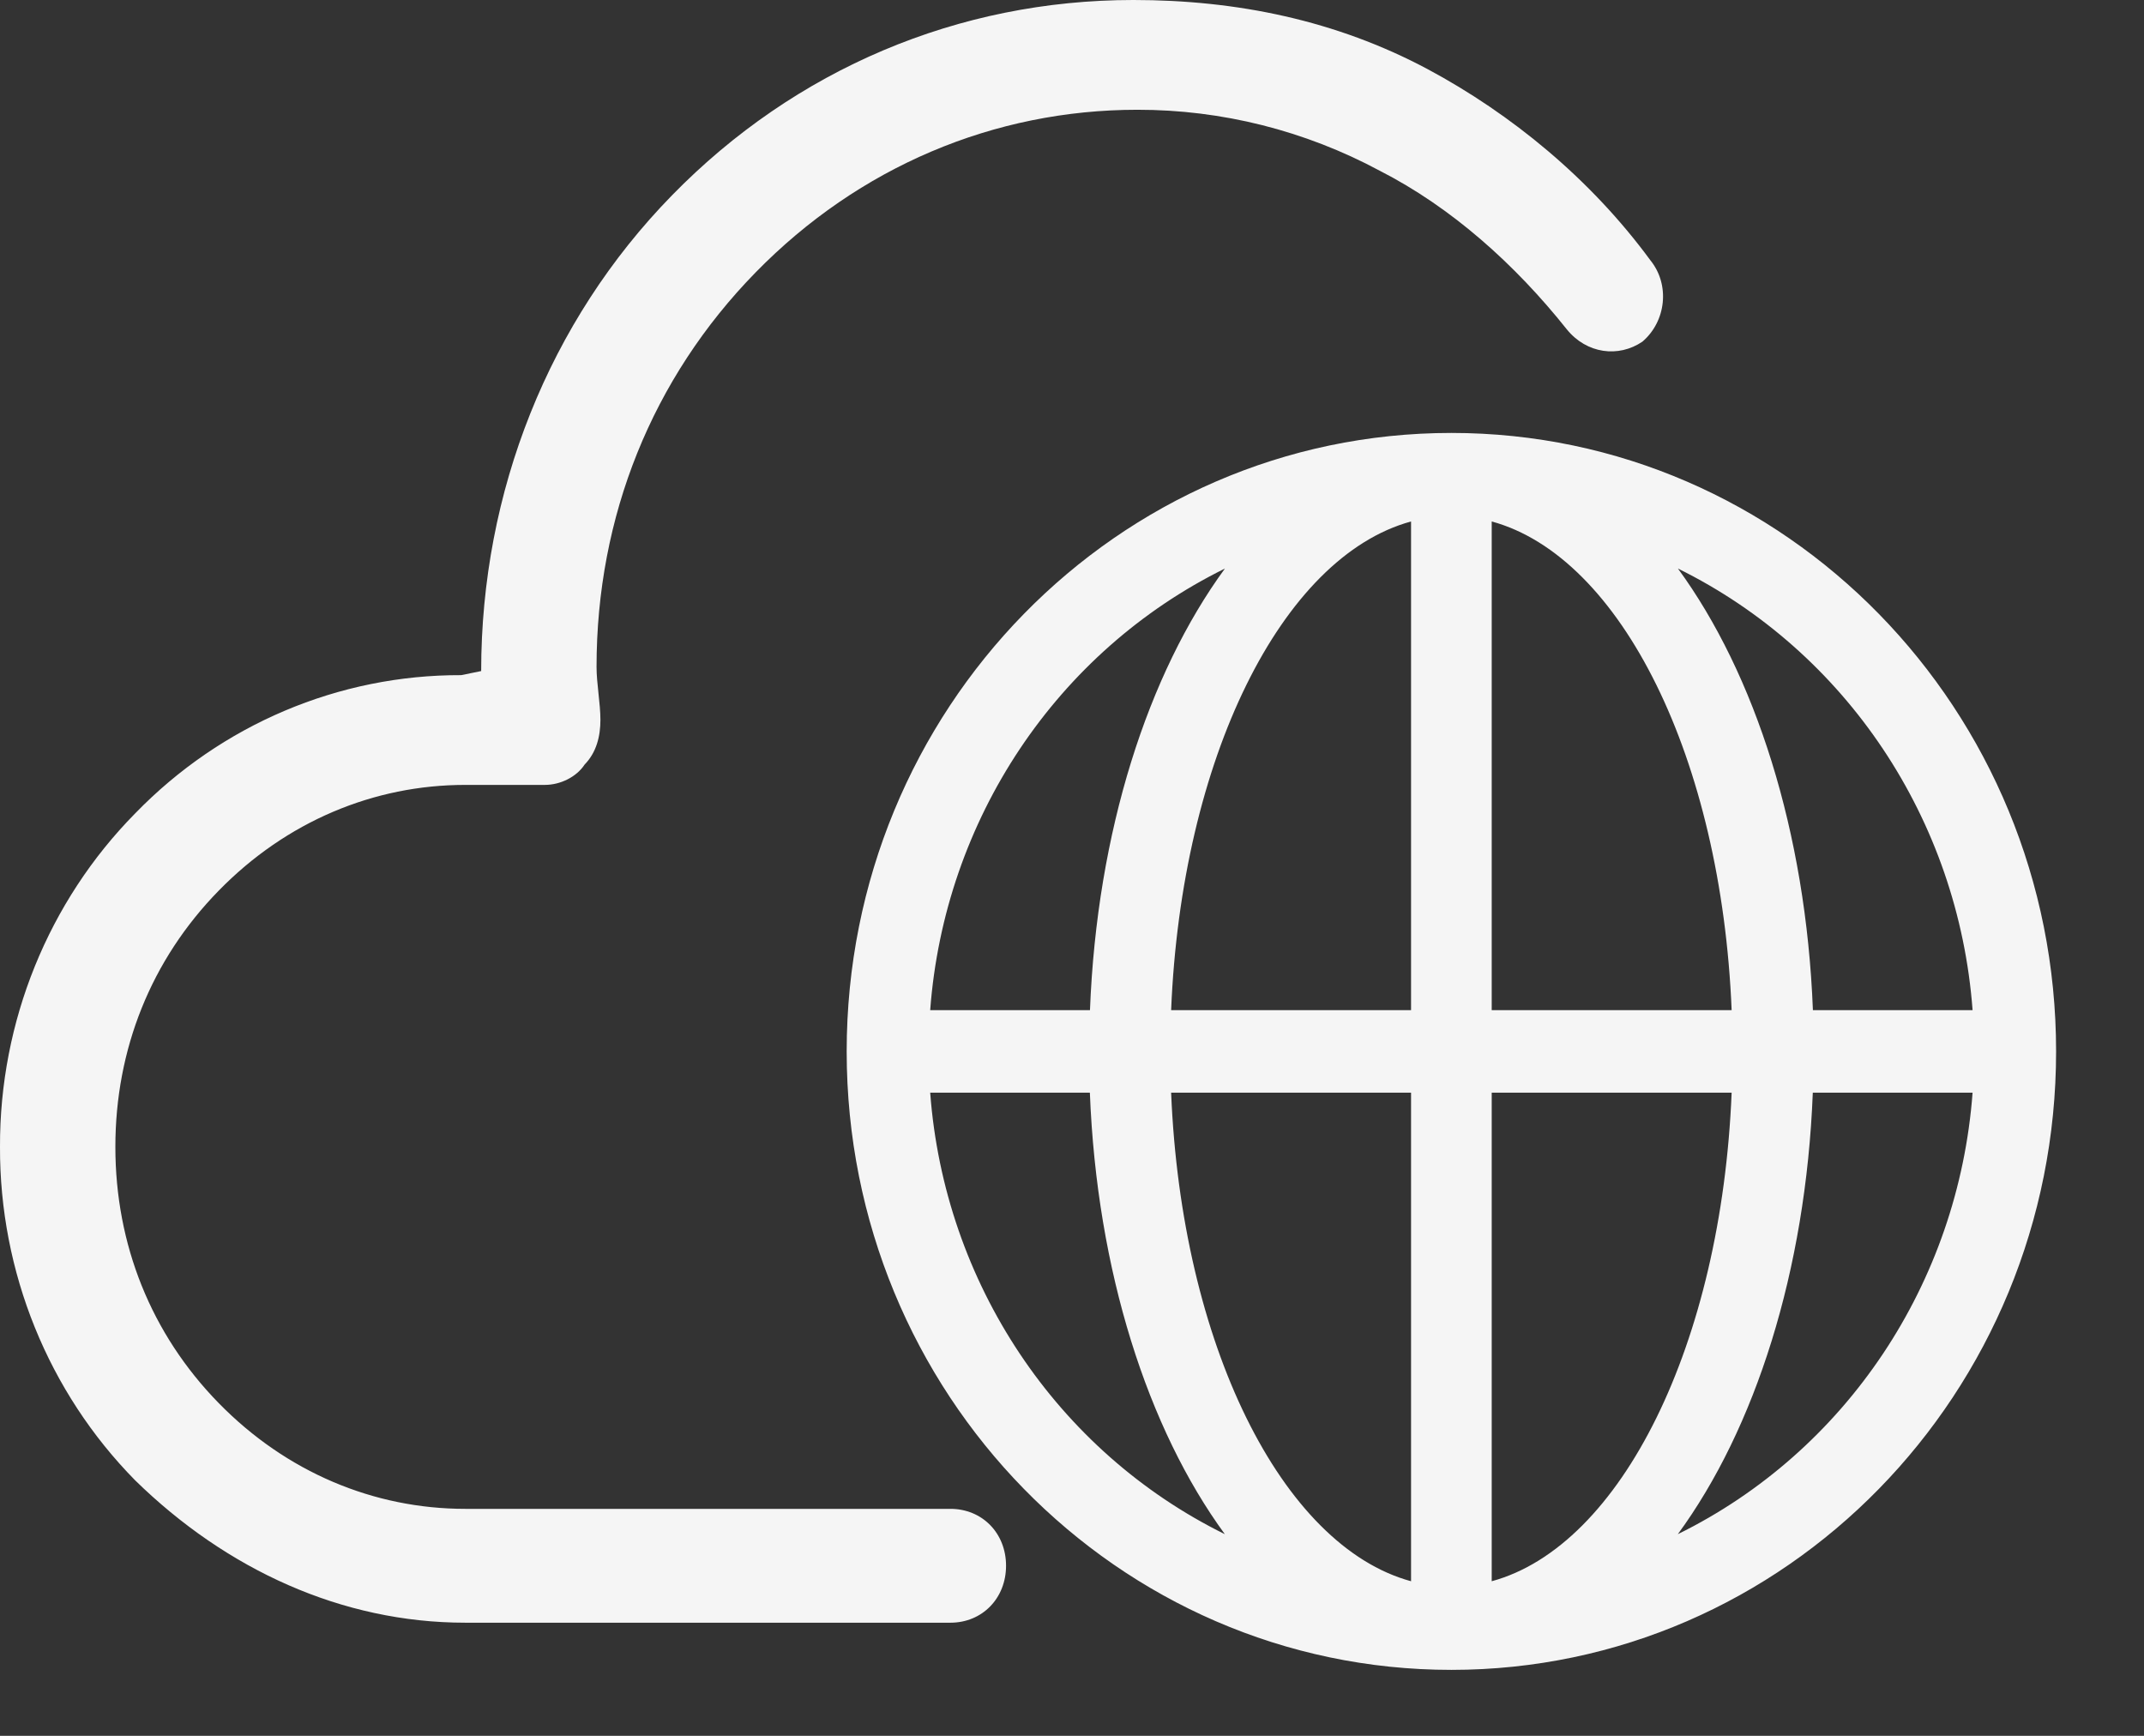 <?xml version="1.0" encoding="UTF-8"?>
<svg width="21px" height="17px" viewBox="0 0 21 17" version="1.1" xmlns="http://www.w3.org/2000/svg" xmlns:xlink="http://www.w3.org/1999/xlink">
    <rect x="0" y="0" width="21" height="17" fill="#333333" stroke="none"/>
    <!-- Generator: Sketch 52.5 (67469) - http://www.bohemiancoding.com/sketch -->
    <title>形状</title>
    <desc>Created with Sketch.</desc>
    <g id="页面-1" stroke="none" stroke-width="1" fill="none" fill-rule="evenodd">
        <g id="画板-copy-23" transform="translate(-30, -244)" fill="#F5F5F5" fill-rule="nonzero">
            <g id="公有云后台svg" transform="translate(30, 244)">
                <path d="M9.309,15.892 L4.557,15.892 C3.35,15.892 2.22,15.374 1.324,14.498 L1.324,14.498 C0.473,13.634 -0.004,12.458 -2.37016379e-06,11.232 L-2.3112445e-06,11.232 C-0.004,10.006 0.473,8.829 1.324,7.966 L1.324,7.966 C2.169,7.095 3.319,6.608 4.518,6.612 L4.713,6.572 C4.713,4.819 5.375,3.147 6.583,1.912 C7.79,0.677 9.387,-2.63214177e-05 11.101,-2.63214177e-05 C12.114,-2.63214177e-05 13.087,0.199 13.983,0.677 C14.801,1.115 15.58,1.752 16.165,2.549 C16.359,2.788 16.32,3.147 16.087,3.346 C15.853,3.505 15.541,3.465 15.347,3.226 C14.84,2.589 14.217,2.031 13.516,1.673 L13.516,1.673 C12.783,1.279 11.967,1.074 11.14,1.075 C9.738,1.075 8.413,1.633 7.401,2.668 C6.388,3.704 5.843,5.058 5.843,6.532 C5.843,6.691 5.881,6.89 5.881,7.05 C5.881,7.209 5.843,7.368 5.726,7.488 C5.648,7.607 5.492,7.687 5.336,7.687 L4.557,7.687 C3.661,7.687 2.804,8.045 2.142,8.723 C1.48,9.4 1.13,10.276 1.13,11.232 C1.13,12.188 1.48,13.064 2.142,13.741 C2.804,14.418 3.661,14.777 4.557,14.777 L9.309,14.777 C9.621,14.777 9.854,15.015 9.854,15.334 C9.854,15.653 9.621,15.892 9.309,15.892 L9.309,15.892 Z M14.216,4.24 C17.488,4.24 20.139,6.951 20.139,10.297 C20.139,13.643 17.488,16.354 14.216,16.354 C10.944,16.354 8.293,13.643 8.293,10.297 C8.293,6.951 10.944,4.24 14.216,4.24 Z M19.321,9.893 C19.182,8.028 18.082,6.38 16.435,5.568 C17.19,6.6 17.689,8.144 17.757,9.893 L19.321,9.893 Z M16.961,9.893 C16.861,7.436 15.88,5.453 14.611,5.107 L14.611,9.893 L16.961,9.893 Z M13.821,5.107 C12.552,5.453 11.571,7.436 11.471,9.893 L13.821,9.893 L13.821,5.107 Z M11.998,5.568 C10.35,6.38 9.25,8.028 9.111,9.893 L10.676,9.893 C10.744,8.144 11.243,6.6 11.998,5.568 Z M9.111,10.701 C9.25,12.565 10.35,14.213 11.997,15.025 C11.243,13.994 10.743,12.449 10.675,10.701 L9.111,10.701 L9.111,10.701 Z M11.471,10.701 C11.571,13.157 12.552,15.141 13.821,15.486 L13.821,10.701 L11.471,10.701 Z M14.611,15.486 C15.88,15.141 16.861,13.158 16.961,10.701 L14.611,10.701 L14.611,15.486 Z M16.434,15.025 C18.082,14.214 19.182,12.566 19.321,10.701 L17.756,10.701 C17.688,12.449 17.19,13.994 16.434,15.025 Z" id="形状"></path>
            </g>
        </g>
    </g>
</svg>